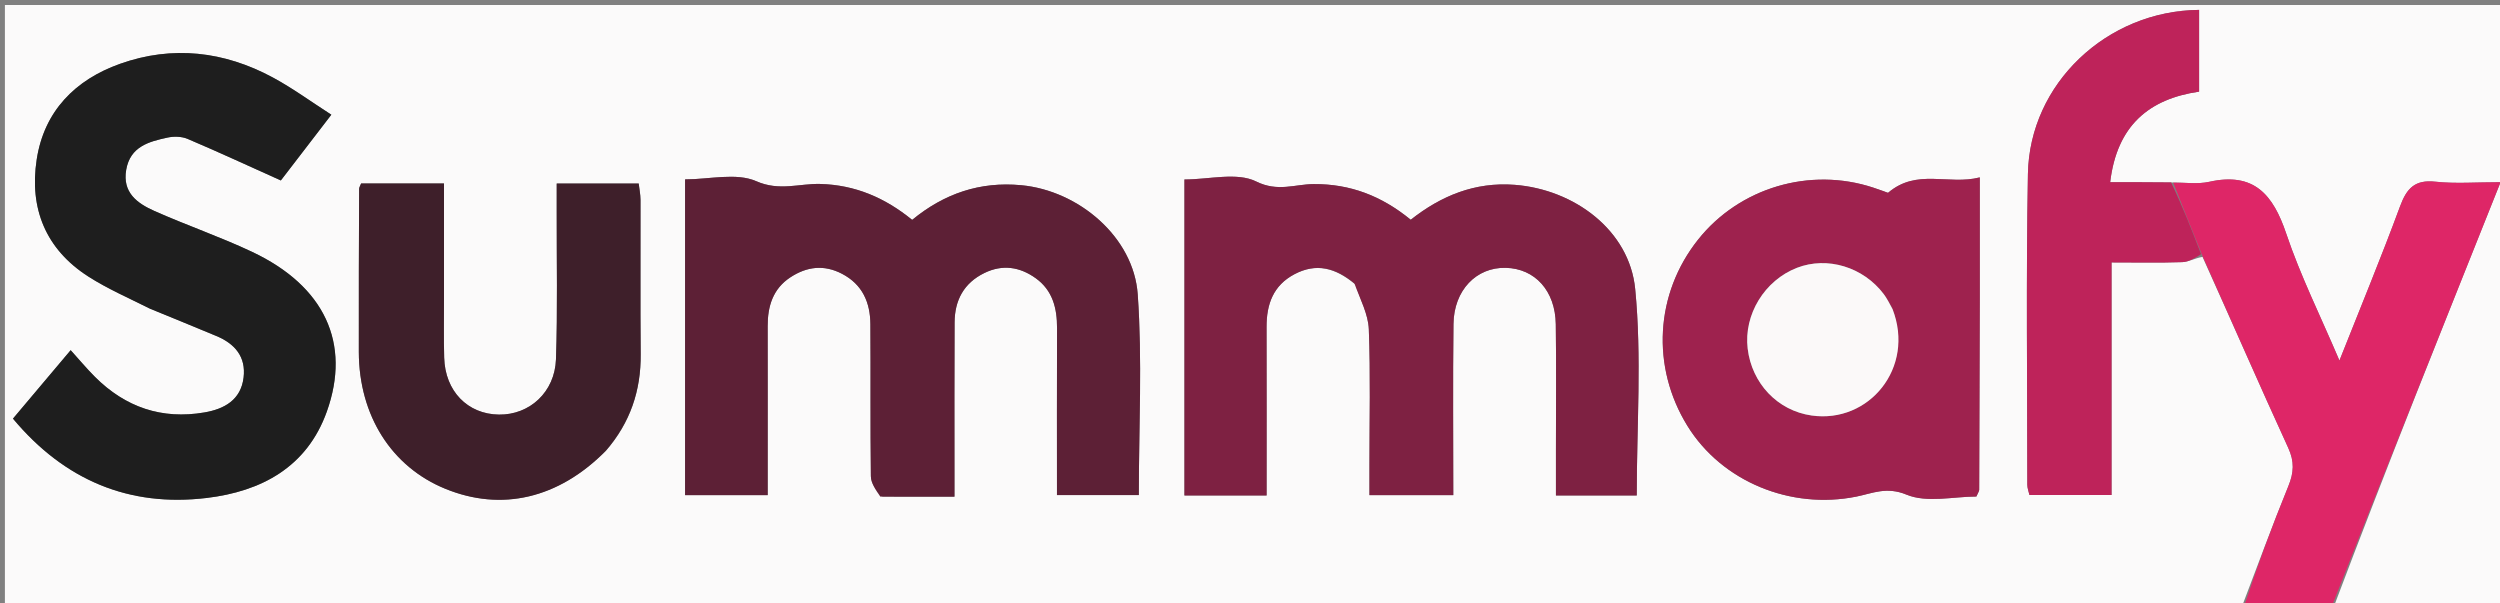 <svg version="1.1" id="Layer_1" xmlns="http://www.w3.org/2000/svg" xmlns:xlink="http://www.w3.org/1999/xlink" x="0px" y="0px"
	 width="100%" viewBox="0 0 551 133" enable-background="new 0 0 551 133" xml:space="preserve">
<rect x="0" y="0" width="551" height="133" fill="#808080" stroke="none"/>
<path fill="#FBFAFA" opacity="1" stroke="none" 
	d="
M494,134 
	C329.72,134 165.44,134 1.08,134 
	C1.08,89.735 1.08,45.469 1.08,1.102 
	C184.667,1.102 368.333,1.102 551.963,1.102 
	C551.963,45.412 551.963,89.706 551.963,134 
	C539.596,134 527.267,134 514.409,133.62 
	C526.235,102.357 538.589,71.473 551.119,40.151 
	C545.75,40.151 541.216,40.529 536.776,40.046 
	C532.234,39.552 530.438,41.498 528.968,45.484 
	C524.853,56.644 520.296,67.64 515.611,79.464 
	C511.407,69.59 507.011,60.764 503.894,51.507 
	C500.989,42.881 496.782,37.87 486.928,40.068 
	C484.389,40.634 481.631,40.217 478.514,40.204 
	C473.824,40.156 469.596,40.156 465.082,40.156 
	C466.578,27.606 473.7,21.797 484.683,20.194 
	C484.683,13.957 484.683,8.063 484.683,2.179 
	C464.319,2.376 447.311,18.451 446.952,38.339 
	C446.54,61.164 446.814,84.001 446.819,106.833 
	C446.819,107.61 447.136,108.387 447.291,109.096 
	C453.28,109.096 459.025,109.096 465.384,109.096 
	C465.384,91.887 465.384,75.002 465.384,57.839 
	C470.99,57.839 475.982,57.943 480.965,57.774 
	C482.39,57.725 483.789,56.886 485.433,56.623 
	C491.862,70.806 497.96,84.82 504.328,98.711 
	C505.708,101.722 505.578,104.143 504.364,107.116 
	C500.734,116.006 497.431,125.029 494,134 
M194.526,109.47 
	C199.64,109.47 204.754,109.47 210.364,109.47 
	C210.364,107.133 210.364,105.345 210.364,103.557 
	C210.367,92.726 210.331,81.894 210.391,71.063 
	C210.418,66.18 212.427,62.38 216.965,60.167 
	C220.967,58.216 224.776,58.815 228.267,61.316 
	C231.999,63.988 232.989,67.922 232.972,72.302 
	C232.926,84.59 232.956,96.878 232.956,109.106 
	C239.41,109.106 245.309,109.106 250.995,109.106 
	C250.995,94.11 251.787,79.43 250.756,64.879 
	C249.857,52.206 237.698,42.001 225.08,40.818 
	C215.96,39.964 208.081,42.673 201.041,48.459 
	C195.021,43.552 188.46,40.764 180.816,40.547 
	C176.162,40.415 171.815,42.193 166.685,39.939 
	C162.279,38.003 156.348,39.538 150.992,39.538 
	C150.992,63.132 150.992,86.05 150.992,109.134 
	C157.117,109.134 162.981,109.134 169.199,109.134 
	C169.199,107.157 169.199,105.517 169.199,103.878 
	C169.2,93.214 169.218,82.549 169.194,71.884 
	C169.183,67.476 170.356,63.628 174.237,61.096 
	C177.844,58.742 181.622,58.281 185.575,60.341 
	C190.096,62.698 191.801,66.672 191.835,71.461 
	C191.914,82.626 191.801,93.791 191.939,104.954 
	C191.958,106.456 192.974,107.944 194.526,109.47 
M298.781,62.751 
	C299.796,66.014 301.558,69.248 301.686,72.545 
	C302.073,82.524 301.827,92.528 301.827,102.522 
	C301.828,104.767 301.827,107.013 301.827,109.125 
	C308.386,109.125 314.137,109.125 320.305,109.125 
	C320.305,96.333 320.199,83.872 320.345,71.414 
	C320.432,63.966 325.382,58.863 331.885,59.029 
	C338.315,59.192 342.792,64.094 342.894,71.45 
	C343.021,80.61 342.928,89.773 342.929,98.934 
	C342.93,102.37 342.929,105.805 342.929,109.206 
	C349.403,109.206 355.192,109.206 360.737,109.206 
	C360.737,93.852 361.86,78.646 360.396,63.694 
	C359.129,50.757 346.958,41.738 333.827,40.735 
	C325.057,40.065 317.608,43.16 310.923,48.431 
	C304.512,43.174 297.597,40.529 289.549,40.572 
	C285.408,40.595 281.628,42.364 276.866,40.001 
	C272.627,37.897 266.519,39.559 261.05,39.559 
	C261.05,63.086 261.05,86.115 261.05,109.194 
	C267.173,109.194 272.926,109.194 279.159,109.194 
	C279.159,96.646 279.181,84.359 279.149,72.072 
	C279.135,67.064 280.605,62.906 285.316,60.426 
	C290.056,57.931 294.304,58.966 298.781,62.751 
M33.374,68.123 
	C38.125,70.093 42.873,72.07 47.627,74.031 
	C51.743,75.728 54.252,78.614 53.683,83.234 
	C53.077,88.161 49.426,90.15 45.052,90.902 
	C35.68,92.513 27.631,89.76 20.935,83.068 
	C19.096,81.23 17.426,79.223 15.575,77.178 
	C11.186,82.386 7.031,87.315 2.857,92.267 
	C14.219,105.867 28.485,111.808 45.568,109.749 
	C57.559,108.303 67.62,103.006 72.021,90.739 
	C77.426,75.673 71.536,63.051 55.578,55.515 
	C48.537,52.19 41.127,49.657 34.008,46.486 
	C30.268,44.82 26.952,42.459 27.811,37.436 
	C28.69,32.299 32.807,31.213 36.921,30.323 
	C38.324,30.019 40.05,30.06 41.346,30.611 
	C48.07,33.467 54.703,36.538 61.897,39.772 
	C65.085,35.622 68.907,30.647 73.028,25.282 
	C68.572,22.42 64.538,19.461 60.179,17.103 
	C49.427,11.289 38.019,9.953 26.454,14.066 
	C16.571,17.581 9.723,24.494 8.087,35.161 
	C6.433,45.938 10.076,54.929 19.461,60.944 
	C23.631,63.617 28.229,65.623 33.374,68.123 
M436.345,65.5 
	C436.345,56.921 436.345,48.342 436.345,39.096 
	C429.389,40.881 422.51,37.047 416.119,42.5 
	C415.688,42.347 414.302,41.826 412.897,41.361 
	C398.923,36.735 383.362,41.352 374.252,52.817 
	C364.784,64.732 363.868,80.849 371.917,93.88 
	C379.488,106.136 394.655,112.37 409.134,109.451 
	C412.684,108.735 415.802,107.194 420.21,109.022 
	C424.708,110.886 430.58,109.434 435.591,109.434 
	C435.977,108.542 436.214,108.249 436.215,107.956 
	C436.271,94.137 436.307,80.319 436.345,65.5 
M133.703,99.167 
	C138.934,93.098 141.28,86.047 141.208,78.051 
	C141.107,66.725 141.197,55.397 141.166,44.069 
	C141.162,42.822 140.899,41.575 140.771,40.455 
	C134.586,40.455 128.824,40.455 122.698,40.455 
	C122.698,42.726 122.701,44.702 122.697,46.678 
	C122.675,57.505 122.906,68.341 122.539,79.156 
	C122.293,86.435 116.706,91.459 109.99,91.379 
	C103.058,91.297 98.099,86.214 97.897,78.824 
	C97.779,74.496 97.859,70.163 97.858,65.832 
	C97.855,57.398 97.857,48.965 97.857,40.439 
	C91.305,40.439 85.397,40.439 79.588,40.439 
	C79.367,41.013 79.153,41.31 79.152,41.608 
	C79.113,53.6 79.046,65.592 79.083,77.585 
	C79.126,91.606 86.299,102.883 98.135,107.724 
	C110.521,112.791 123.072,109.918 133.703,99.167 
z"/>
<path fill="#DE2667" opacity="1" stroke="none" 
	d="
M478.974,40.252 
	C481.631,40.217 484.389,40.634 486.928,40.068 
	C496.782,37.87 500.989,42.881 503.894,51.507 
	C507.011,60.764 511.407,69.59 515.611,79.464 
	C520.296,67.64 524.853,56.644 528.968,45.484 
	C530.438,41.498 532.234,39.552 536.776,40.046 
	C541.216,40.529 545.75,40.151 551.119,40.151 
	C538.589,71.473 526.235,102.357 513.94,133.62 
	C507.646,134 501.291,134 494.468,134 
	C497.431,125.029 500.734,116.006 504.364,107.116 
	C505.578,104.143 505.708,101.722 504.328,98.711 
	C497.96,84.82 491.862,70.806 485.352,56.233 
	C483.016,50.504 480.995,45.378 478.974,40.252 
z"/>
<path fill="#5D2036" opacity="1" stroke="none" 
	d="
M194.027,109.455 
	C192.974,107.944 191.958,106.456 191.939,104.954 
	C191.801,93.791 191.914,82.626 191.835,71.461 
	C191.801,66.672 190.096,62.698 185.575,60.341 
	C181.622,58.281 177.844,58.742 174.237,61.096 
	C170.356,63.628 169.183,67.476 169.194,71.884 
	C169.218,82.549 169.2,93.214 169.199,103.878 
	C169.199,105.517 169.199,107.157 169.199,109.134 
	C162.981,109.134 157.117,109.134 150.992,109.134 
	C150.992,86.05 150.992,63.132 150.992,39.538 
	C156.348,39.538 162.279,38.003 166.685,39.939 
	C171.815,42.193 176.162,40.415 180.816,40.547 
	C188.46,40.764 195.021,43.552 201.041,48.459 
	C208.081,42.673 215.96,39.964 225.08,40.818 
	C237.698,42.001 249.857,52.206 250.756,64.879 
	C251.787,79.43 250.995,94.11 250.995,109.106 
	C245.309,109.106 239.41,109.106 232.956,109.106 
	C232.956,96.878 232.926,84.59 232.972,72.302 
	C232.989,67.922 231.999,63.988 228.267,61.316 
	C224.776,58.815 220.967,58.216 216.965,60.167 
	C212.427,62.38 210.418,66.18 210.391,71.063 
	C210.331,81.894 210.367,92.726 210.364,103.557 
	C210.364,105.345 210.364,107.133 210.364,109.47 
	C204.754,109.47 199.64,109.47 194.027,109.455 
z"/>
<path fill="#7E2142" opacity="1" stroke="none" 
	d="
M298.516,62.479 
	C294.304,58.966 290.056,57.931 285.316,60.426 
	C280.605,62.906 279.135,67.064 279.149,72.072 
	C279.181,84.359 279.159,96.646 279.159,109.194 
	C272.926,109.194 267.173,109.194 261.05,109.194 
	C261.05,86.115 261.05,63.086 261.05,39.559 
	C266.519,39.559 272.627,37.897 276.866,40.001 
	C281.628,42.364 285.408,40.595 289.549,40.572 
	C297.597,40.529 304.512,43.174 310.923,48.431 
	C317.608,43.16 325.057,40.065 333.827,40.735 
	C346.958,41.738 359.129,50.757 360.396,63.694 
	C361.86,78.646 360.737,93.852 360.737,109.206 
	C355.192,109.206 349.403,109.206 342.929,109.206 
	C342.929,105.805 342.93,102.37 342.929,98.934 
	C342.928,89.773 343.021,80.61 342.894,71.45 
	C342.792,64.094 338.315,59.192 331.885,59.029 
	C325.382,58.863 320.432,63.966 320.345,71.414 
	C320.199,83.872 320.305,96.333 320.305,109.125 
	C314.137,109.125 308.386,109.125 301.827,109.125 
	C301.827,107.013 301.828,104.767 301.827,102.522 
	C301.827,92.528 302.073,82.524 301.686,72.545 
	C301.558,69.248 299.796,66.014 298.516,62.479 
z"/>
<path fill="#1E1E1E" opacity="1" stroke="none" 
	d="
M33.003,68.027 
	C28.229,65.623 23.631,63.617 19.461,60.944 
	C10.076,54.929 6.433,45.938 8.087,35.161 
	C9.723,24.494 16.571,17.581 26.454,14.066 
	C38.019,9.953 49.427,11.289 60.179,17.103 
	C64.538,19.461 68.572,22.42 73.028,25.282 
	C68.907,30.647 65.085,35.622 61.897,39.772 
	C54.703,36.538 48.07,33.467 41.346,30.611 
	C40.05,30.06 38.324,30.019 36.921,30.323 
	C32.807,31.213 28.69,32.299 27.811,37.436 
	C26.952,42.459 30.268,44.82 34.008,46.486 
	C41.127,49.657 48.537,52.19 55.578,55.515 
	C71.536,63.051 77.426,75.673 72.021,90.739 
	C67.62,103.006 57.559,108.303 45.568,109.749 
	C28.485,111.808 14.219,105.867 2.857,92.267 
	C7.031,87.315 11.186,82.386 15.575,77.178 
	C17.426,79.223 19.096,81.23 20.935,83.068 
	C27.631,89.76 35.68,92.513 45.052,90.902 
	C49.426,90.15 53.077,88.161 53.683,83.234 
	C54.252,78.614 51.743,75.728 47.627,74.031 
	C42.873,72.07 38.125,70.093 33.003,68.027 
z"/>
<path fill="#9E224E" opacity="1" stroke="none" 
	d="
M436.345,66 
	C436.307,80.319 436.271,94.137 436.215,107.956 
	C436.214,108.249 435.977,108.542 435.591,109.434 
	C430.58,109.434 424.708,110.886 420.21,109.022 
	C415.802,107.194 412.684,108.735 409.134,109.451 
	C394.655,112.37 379.488,106.136 371.917,93.88 
	C363.868,80.849 364.784,64.732 374.252,52.817 
	C383.362,41.352 398.923,36.735 412.897,41.361 
	C414.302,41.826 415.688,42.347 416.119,42.5 
	C422.51,37.047 429.389,40.881 436.345,39.096 
	C436.345,48.342 436.345,56.921 436.345,66 
M416.994,67.804 
	C416.396,66.81 415.88,65.754 415.185,64.832 
	C410.659,58.833 402.737,56.444 396.068,59.021 
	C388.906,61.788 384.293,69.343 385.188,76.836 
	C386.099,84.47 391.734,90.5 399.285,91.577 
	C411.916,93.379 422.12,81.061 416.994,67.804 
z"/>
<path fill="#3E1F2A" opacity="1" stroke="none" 
	d="
M133.46,99.429 
	C123.072,109.918 110.521,112.791 98.135,107.724 
	C86.299,102.883 79.126,91.606 79.083,77.585 
	C79.046,65.592 79.113,53.6 79.152,41.608 
	C79.153,41.31 79.367,41.013 79.588,40.439 
	C85.397,40.439 91.305,40.439 97.857,40.439 
	C97.857,48.965 97.855,57.398 97.858,65.832 
	C97.859,70.163 97.779,74.496 97.897,78.824 
	C98.099,86.214 103.058,91.297 109.99,91.379 
	C116.706,91.459 122.293,86.435 122.539,79.156 
	C122.906,68.341 122.675,57.505 122.697,46.678 
	C122.701,44.702 122.698,42.726 122.698,40.455 
	C128.824,40.455 134.586,40.455 140.771,40.455 
	C140.899,41.575 141.162,42.822 141.166,44.069 
	C141.197,55.397 141.107,66.725 141.208,78.051 
	C141.28,86.047 138.934,93.098 133.46,99.429 
z"/>
<path fill="#BE235A" opacity="1" stroke="none" 
	d="
M478.514,40.204 
	C480.995,45.378 483.016,50.504 485.118,56.019 
	C483.789,56.886 482.39,57.725 480.965,57.774 
	C475.982,57.943 470.99,57.839 465.384,57.839 
	C465.384,75.002 465.384,91.887 465.384,109.096 
	C459.025,109.096 453.28,109.096 447.291,109.096 
	C447.136,108.387 446.819,107.61 446.819,106.833 
	C446.814,84.001 446.54,61.164 446.952,38.339 
	C447.311,18.451 464.319,2.376 484.683,2.179 
	C484.683,8.063 484.683,13.957 484.683,20.194 
	C473.7,21.797 466.578,27.606 465.082,40.156 
	C469.596,40.156 473.824,40.156 478.514,40.204 
z"/>
<path fill="#FBF9F9" opacity="1" stroke="none" 
	d="
M417.129,68.162 
	C422.12,81.061 411.916,93.379 399.285,91.577 
	C391.734,90.5 386.099,84.47 385.188,76.836 
	C384.293,69.343 388.906,61.788 396.068,59.021 
	C402.737,56.444 410.659,58.833 415.185,64.832 
	C415.88,65.754 416.396,66.81 417.129,68.162 
z"/>
</svg>
